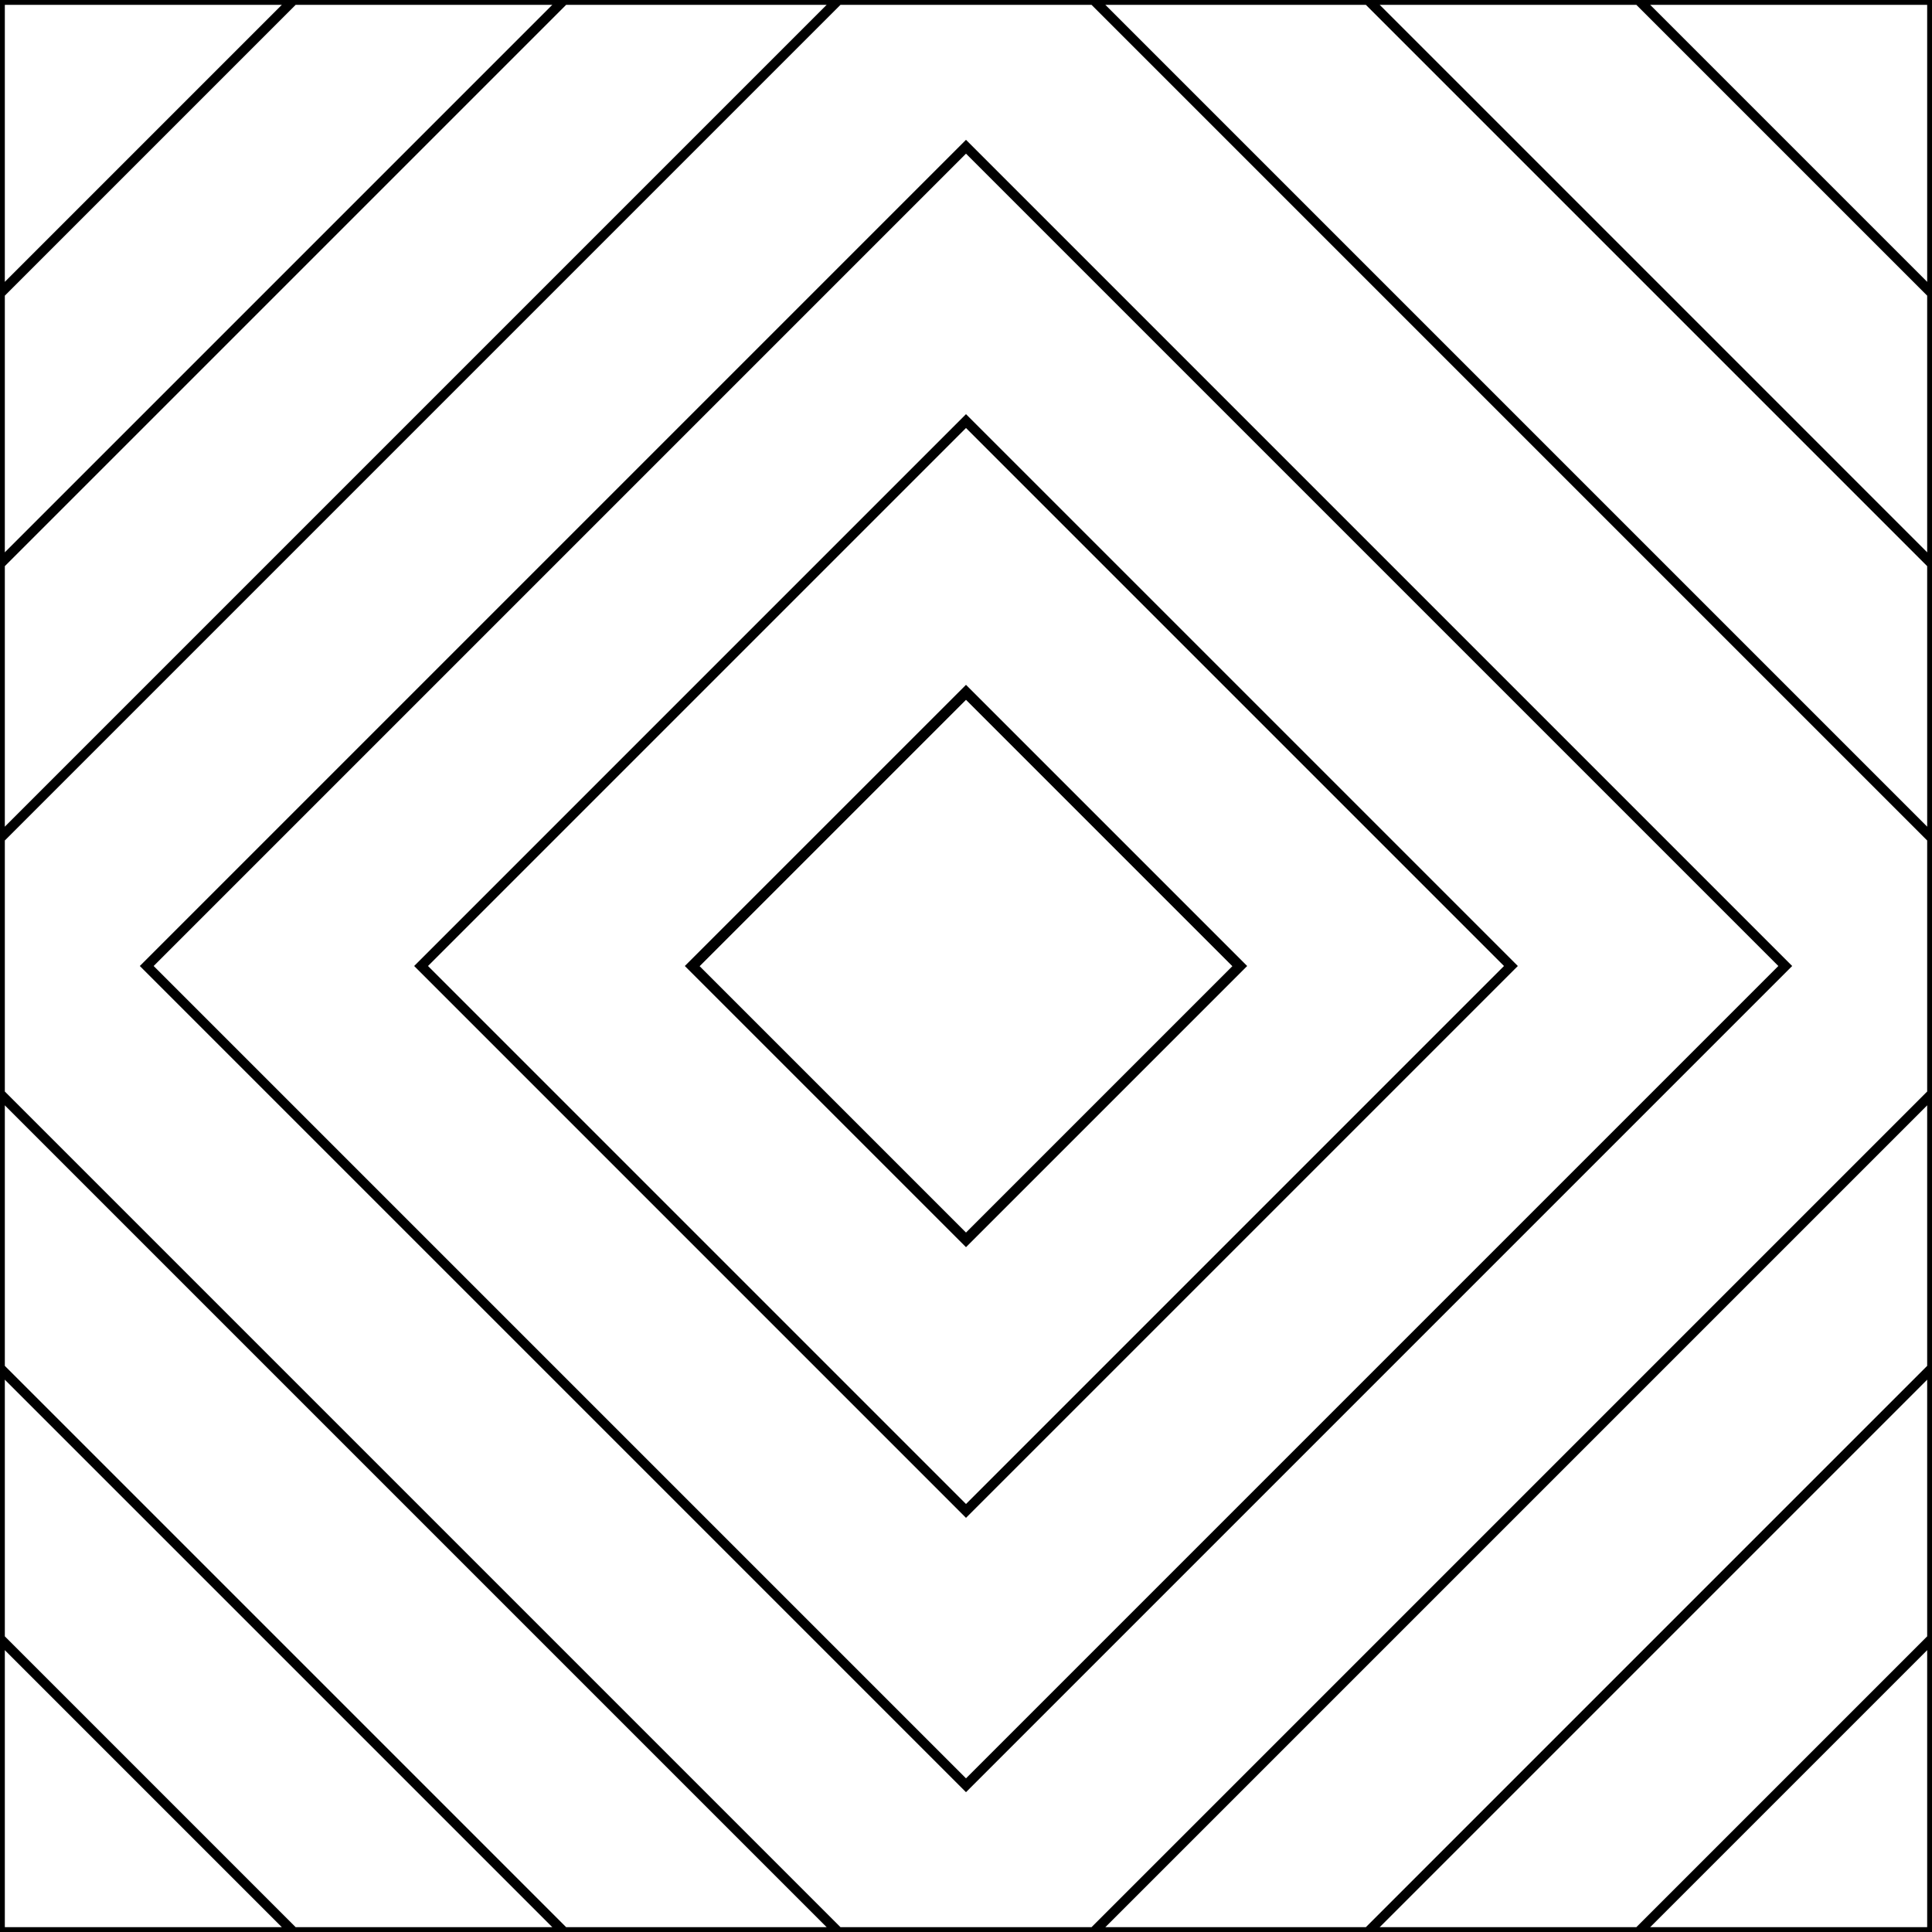 <?xml version="1.0" encoding="utf-8"?>
<!-- Generator: Adobe Illustrator 18.1.1, SVG Export Plug-In . SVG Version: 6.00 Build 0)  -->
<svg version="1.1" id="Layer_1" xmlns="http://www.w3.org/2000/svg" xmlns:xlink="http://www.w3.org/1999/xlink" x="0px" y="0px"
	 viewBox="0 0 50 50" enable-background="new 0 0 50 50" xml:space="preserve">
<rect x="0" y="0" width="50" height="50" fill="#808080" stroke="none"/>
<g>
	<polygon fill="#FFFFFF" stroke="#000000" stroke-width="0.25" stroke-miterlimit="10" points="50,0 42.4,0 50,7.6 	"/>
	<polygon fill="#FFFFFF" stroke="#000000" stroke-width="0.25" stroke-miterlimit="10" points="0,0 0,7.6 7.6,0 	"/>
	<polygon fill="#FFFFFF" stroke="#000000" stroke-width="0.25" stroke-miterlimit="10" points="0,50 7.6,50 0,42.4 	"/>
	<polygon fill="#FFFFFF" stroke="#000000" stroke-width="0.25" stroke-miterlimit="10" points="50,42.4 42.4,50 50,50 	"/>
	<polygon fill="#FFFFFF" stroke="#000000" stroke-width="0.25" stroke-miterlimit="10" points="14.6,0 7.6,0 0,7.6 0,14.6 	"/>
	<polygon fill="#FFFFFF" stroke="#000000" stroke-width="0.25" stroke-miterlimit="10" points="0,35.4 0,42.4 7.6,50 14.6,50 	"/>
	<polygon fill="#FFFFFF" stroke="#000000" stroke-width="0.25" stroke-miterlimit="10" points="50,35.4 35.4,50 42.4,50 50,42.4 	
		"/>
	<polygon fill="#FFFFFF" stroke="#000000" stroke-width="0.25" stroke-miterlimit="10" points="50,14.6 50,7.6 42.4,0 35.4,0 	"/>
	<polygon fill="#FFFFFF" stroke="#000000" stroke-width="0.25" stroke-miterlimit="10" points="21.7,0 14.6,0 0,14.6 0,21.7 	"/>
	<polygon fill="#FFFFFF" stroke="#000000" stroke-width="0.25" stroke-miterlimit="10" points="28.3,50 35.4,50 50,35.4 50,28.3 	
		"/>
	<polygon fill="#FFFFFF" stroke="#000000" stroke-width="0.25" stroke-miterlimit="10" points="50,21.7 50,14.6 35.4,0 28.3,0 	"/>
	<polygon fill="#FFFFFF" stroke="#000000" stroke-width="0.25" stroke-miterlimit="10" points="0,28.3 0,35.4 14.6,50 21.7,50 	"/>
	<path fill="#FFFFFF" stroke="#000000" stroke-width="0.25" stroke-miterlimit="10" d="M21.7,0L0,21.7v6.6L21.7,50h6.6L50,28.3v-6.6
		L28.3,0H21.7z M25,46.2L3.8,25L25,3.8L46.2,25L25,46.2z"/>
	<path fill="#FFFFFF" stroke="#000000" stroke-width="0.25" stroke-miterlimit="10" d="M3.8,25L25,46.2L46.2,25L25,3.8L3.8,25z
		 M25,39.1L10.9,25L25,10.9L39.1,25L25,39.1z"/>
	<path fill="#FFFFFF" stroke="#000000" stroke-width="0.25" stroke-miterlimit="10" d="M10.9,25L25,39.1L39.1,25L25,10.9L10.9,25z
		 M25,32.1L17.9,25l7.1-7.1l7.1,7.1L25,32.1z"/>
	
		<rect x="20" y="20" transform="matrix(-0.707 -0.707 0.707 -0.707 25 60.355)" fill="#FFFFFF" stroke="#000000" stroke-width="0.25" stroke-miterlimit="10" width="10" height="10"/>
</g>
</svg>
